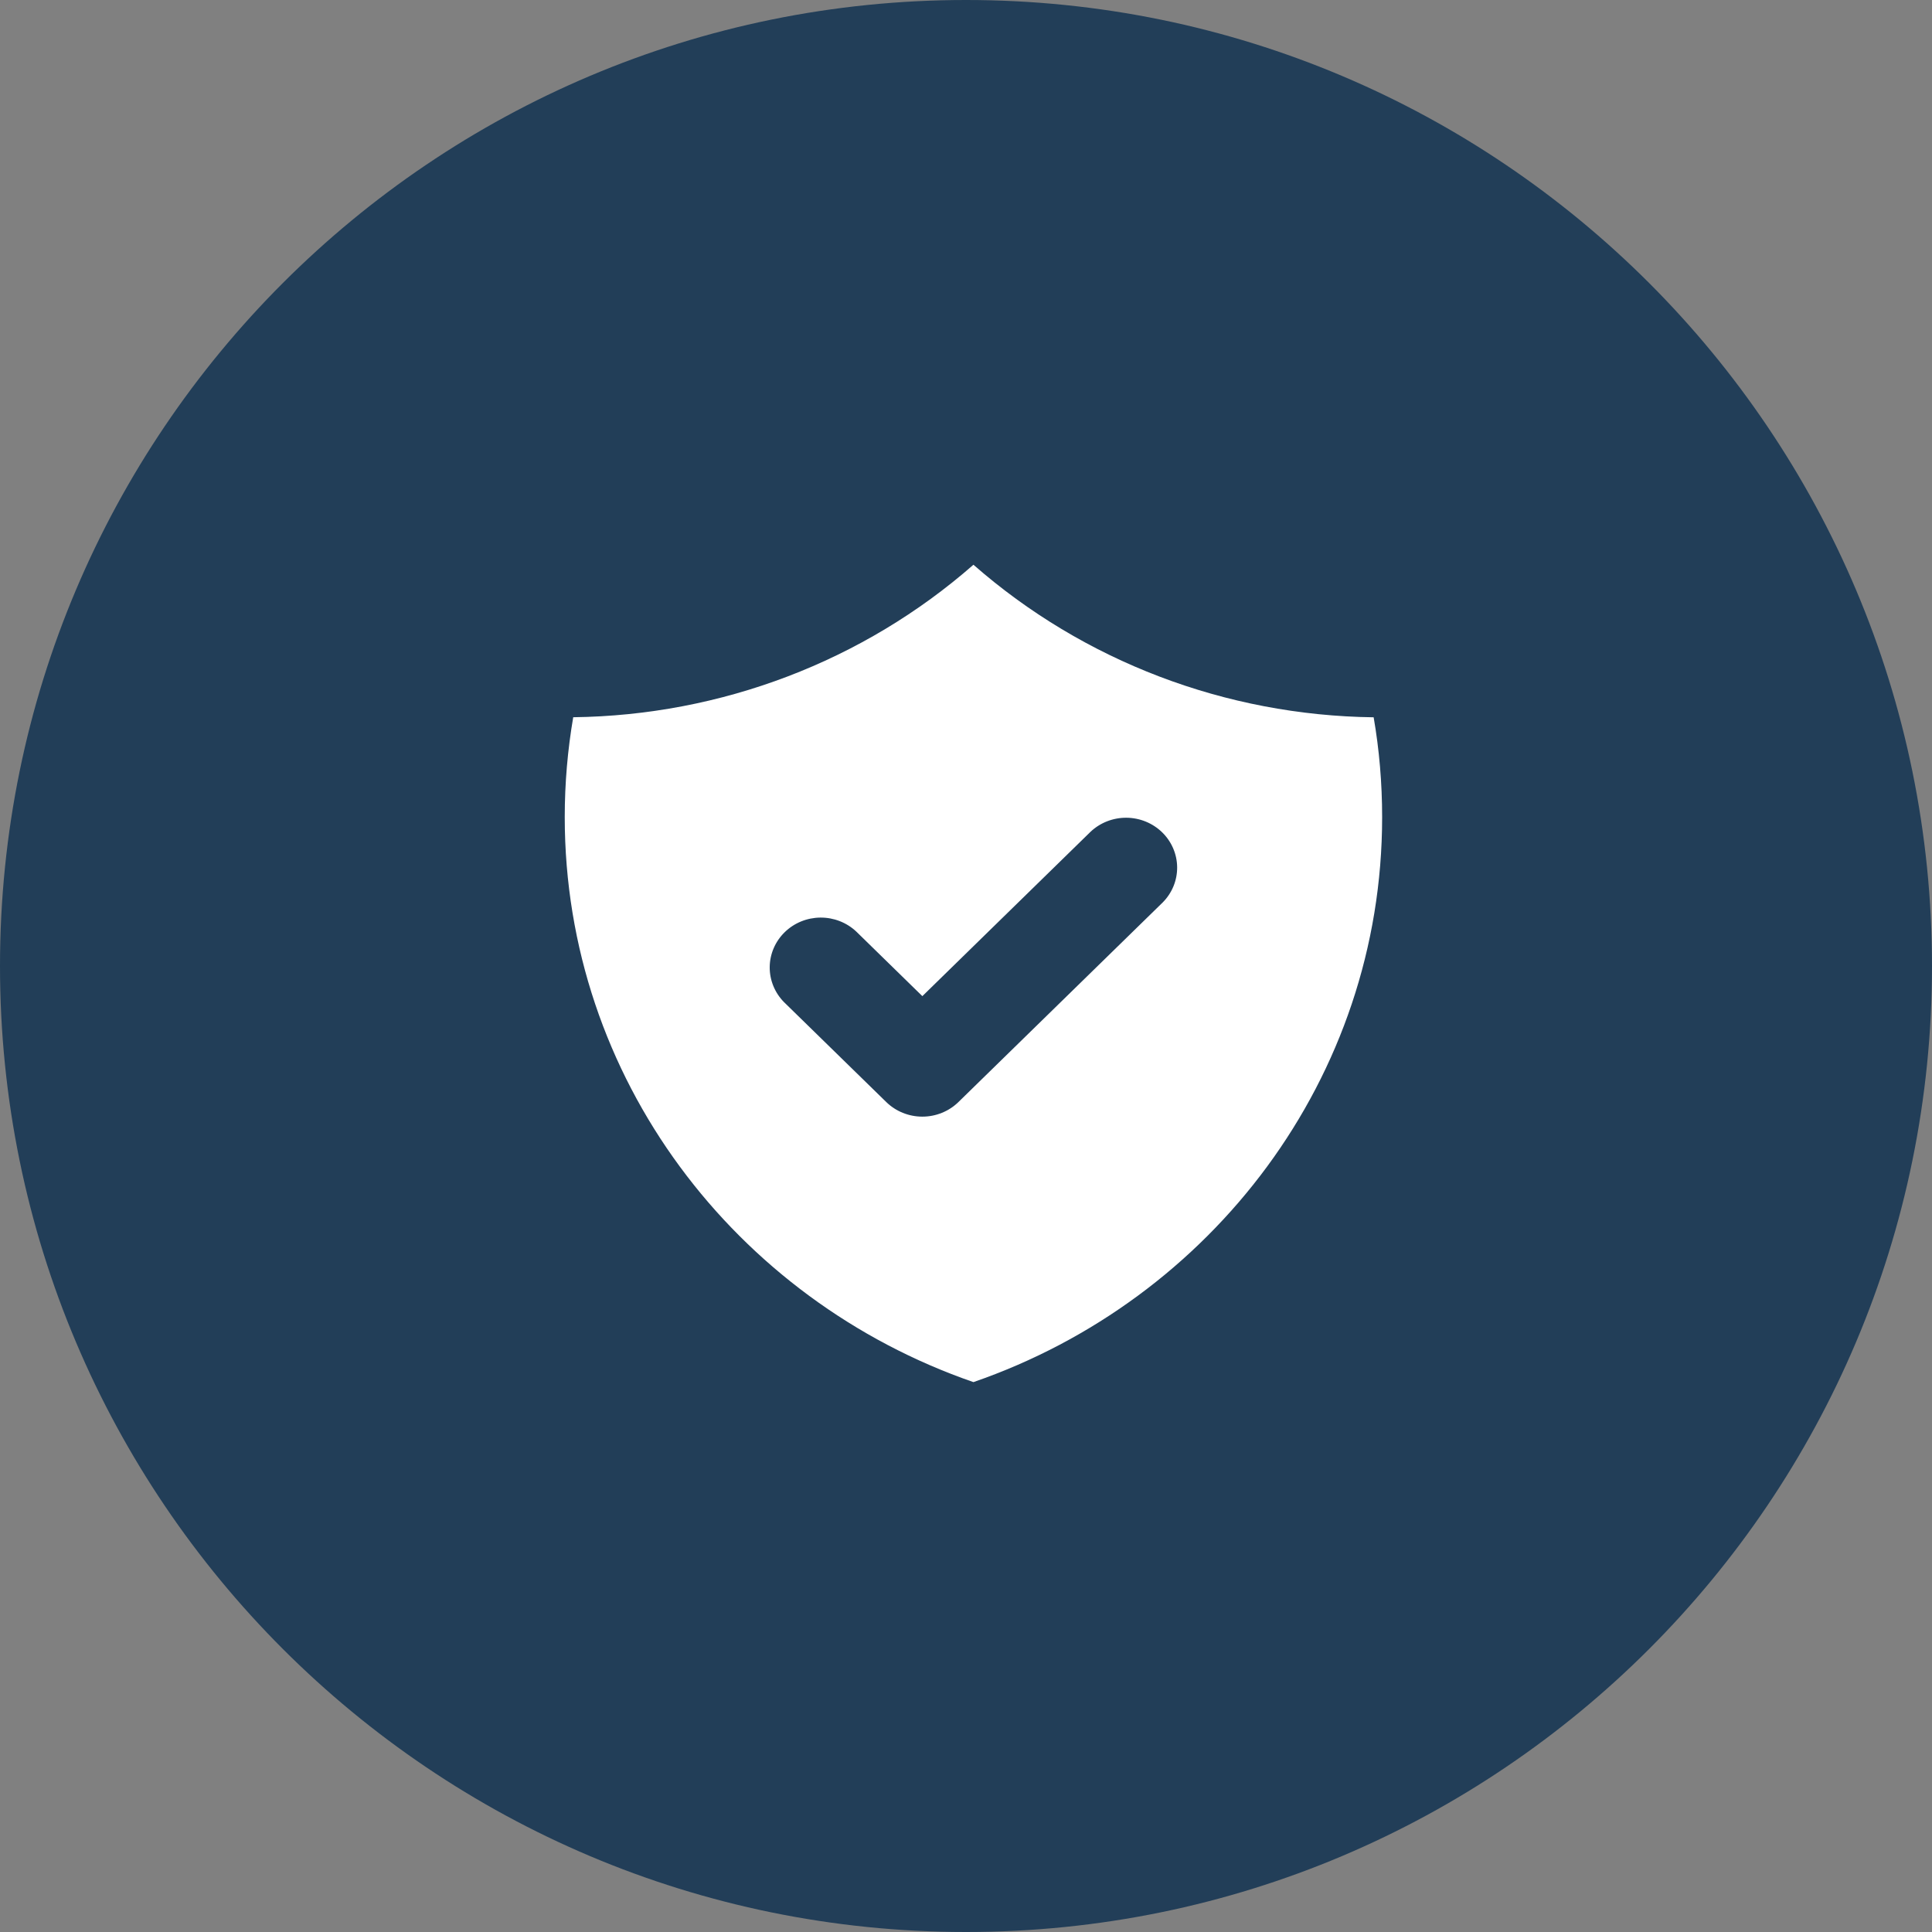 <svg width="100" height="100" viewBox="0 0 100 100" fill="none" xmlns="http://www.w3.org/2000/svg">
<rect x="0" y="0" width="100" height="100" fill="#808080" stroke="none"/>
<path d="M100 50C100 77.614 77.614 100 50 100C22.386 100 0 77.614 0 50C0 22.386 22.386 -0 50 -0C77.614 -0 100 22.386 100 50Z" fill="#223E58"/>
<path fill-rule="evenodd" clip-rule="evenodd" d="M29.67 37.124C37.325 37.031 44.686 34.226 50.385 29.231C56.083 34.227 63.444 37.033 71.1 37.127C71.391 38.806 71.539 40.537 71.539 42.297C71.539 55.798 62.707 67.283 50.385 71.538C38.063 67.28 29.231 55.795 29.231 42.294C29.231 40.532 29.382 38.806 29.67 37.124ZM60.187 46.705C60.669 46.218 60.935 45.565 60.929 44.888C60.923 44.21 60.645 43.562 60.155 43.083C59.664 42.604 59.001 42.332 58.308 42.326C57.615 42.32 56.947 42.581 56.448 43.051L47.741 51.56L44.322 48.219C43.823 47.748 43.155 47.488 42.462 47.494C41.768 47.5 41.105 47.772 40.615 48.251C40.125 48.73 39.846 49.378 39.84 50.055C39.834 50.733 40.101 51.385 40.583 51.873L45.871 57.04C46.367 57.525 47.039 57.797 47.741 57.797C48.442 57.797 49.114 57.525 49.61 57.04L60.187 46.705Z" fill="white"/>
</svg>
